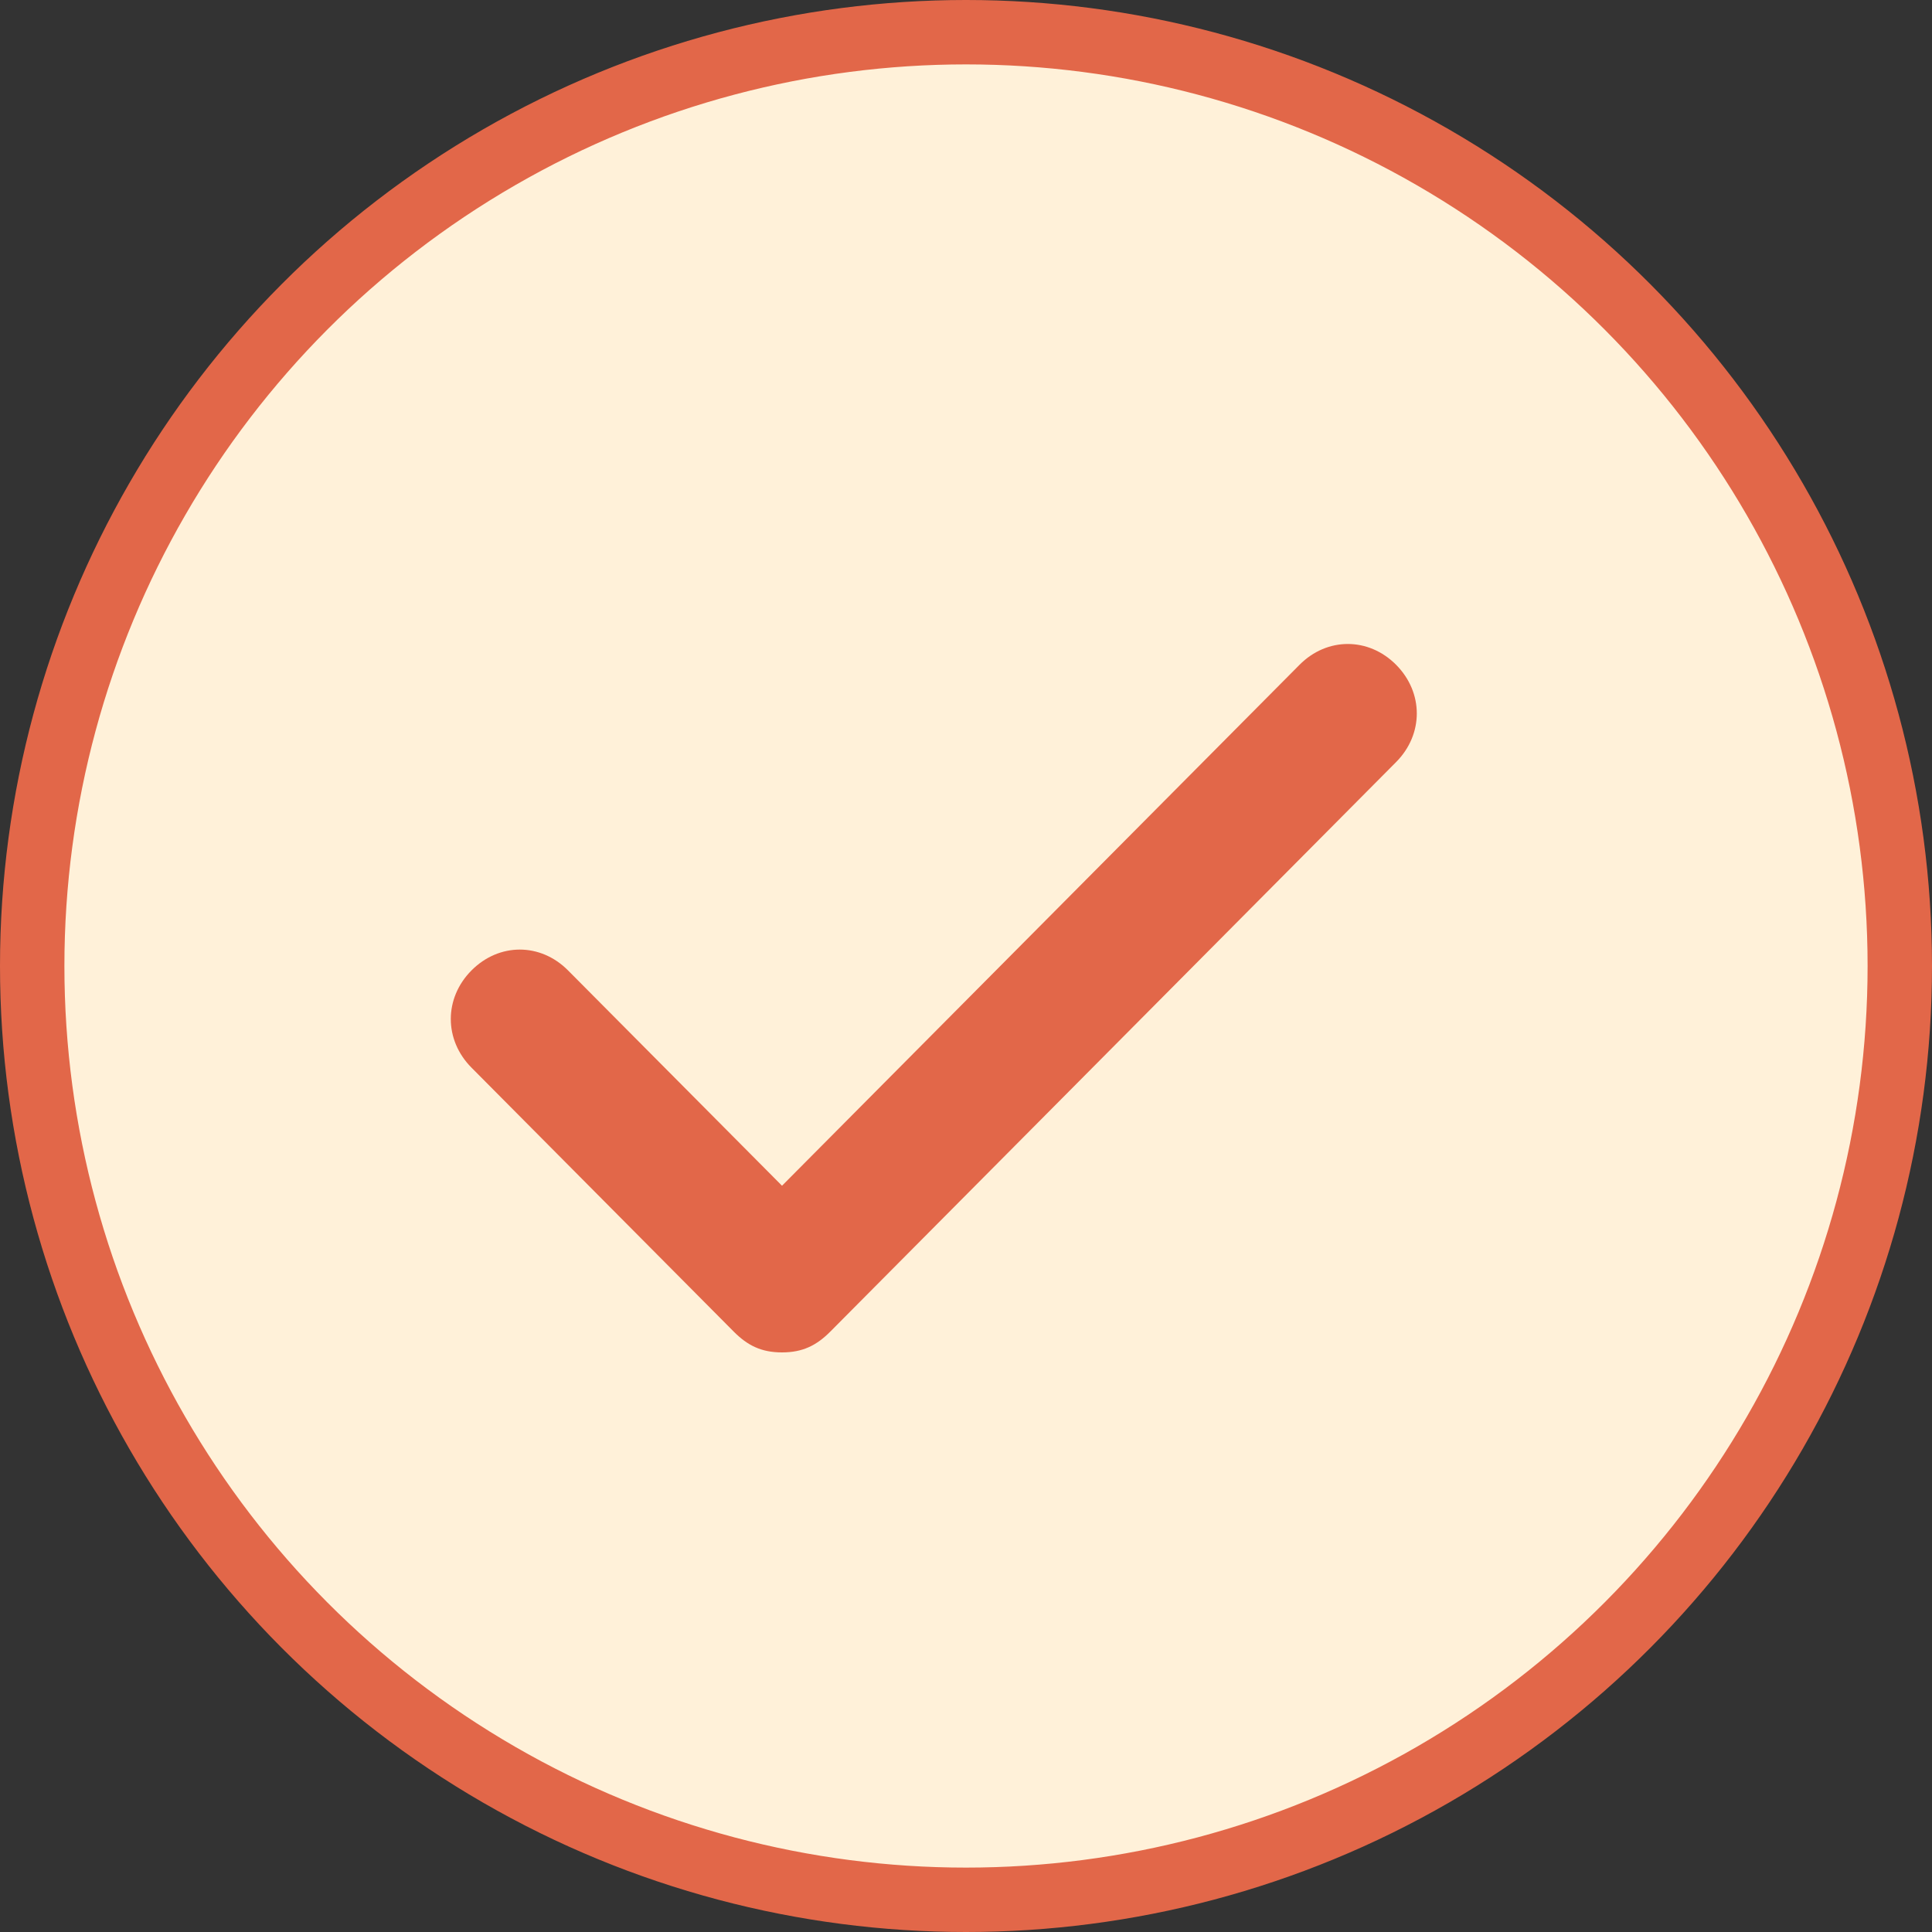 <svg width="30" height="30" viewBox="0 0 30 30" fill="none" xmlns="http://www.w3.org/2000/svg">
<rect x="0" y="0" width="30" height="30" fill="#333333" stroke="none"/>
<circle cx="15" cy="15" r="14.5" fill="#FFF1D9" stroke="#E26749"/>
<path d="M21.679 10.323C21.25 9.892 20.607 9.892 20.179 10.323L12.143 18.412L8.821 15.069C8.393 14.637 7.75 14.637 7.321 15.069C6.893 15.5 6.893 16.147 7.321 16.578L11.393 20.677C11.607 20.892 11.821 21 12.143 21C12.464 21 12.679 20.892 12.893 20.677L21.679 11.833C22.107 11.402 22.107 10.755 21.679 10.323Z" fill="#E26749"/>
</svg>
